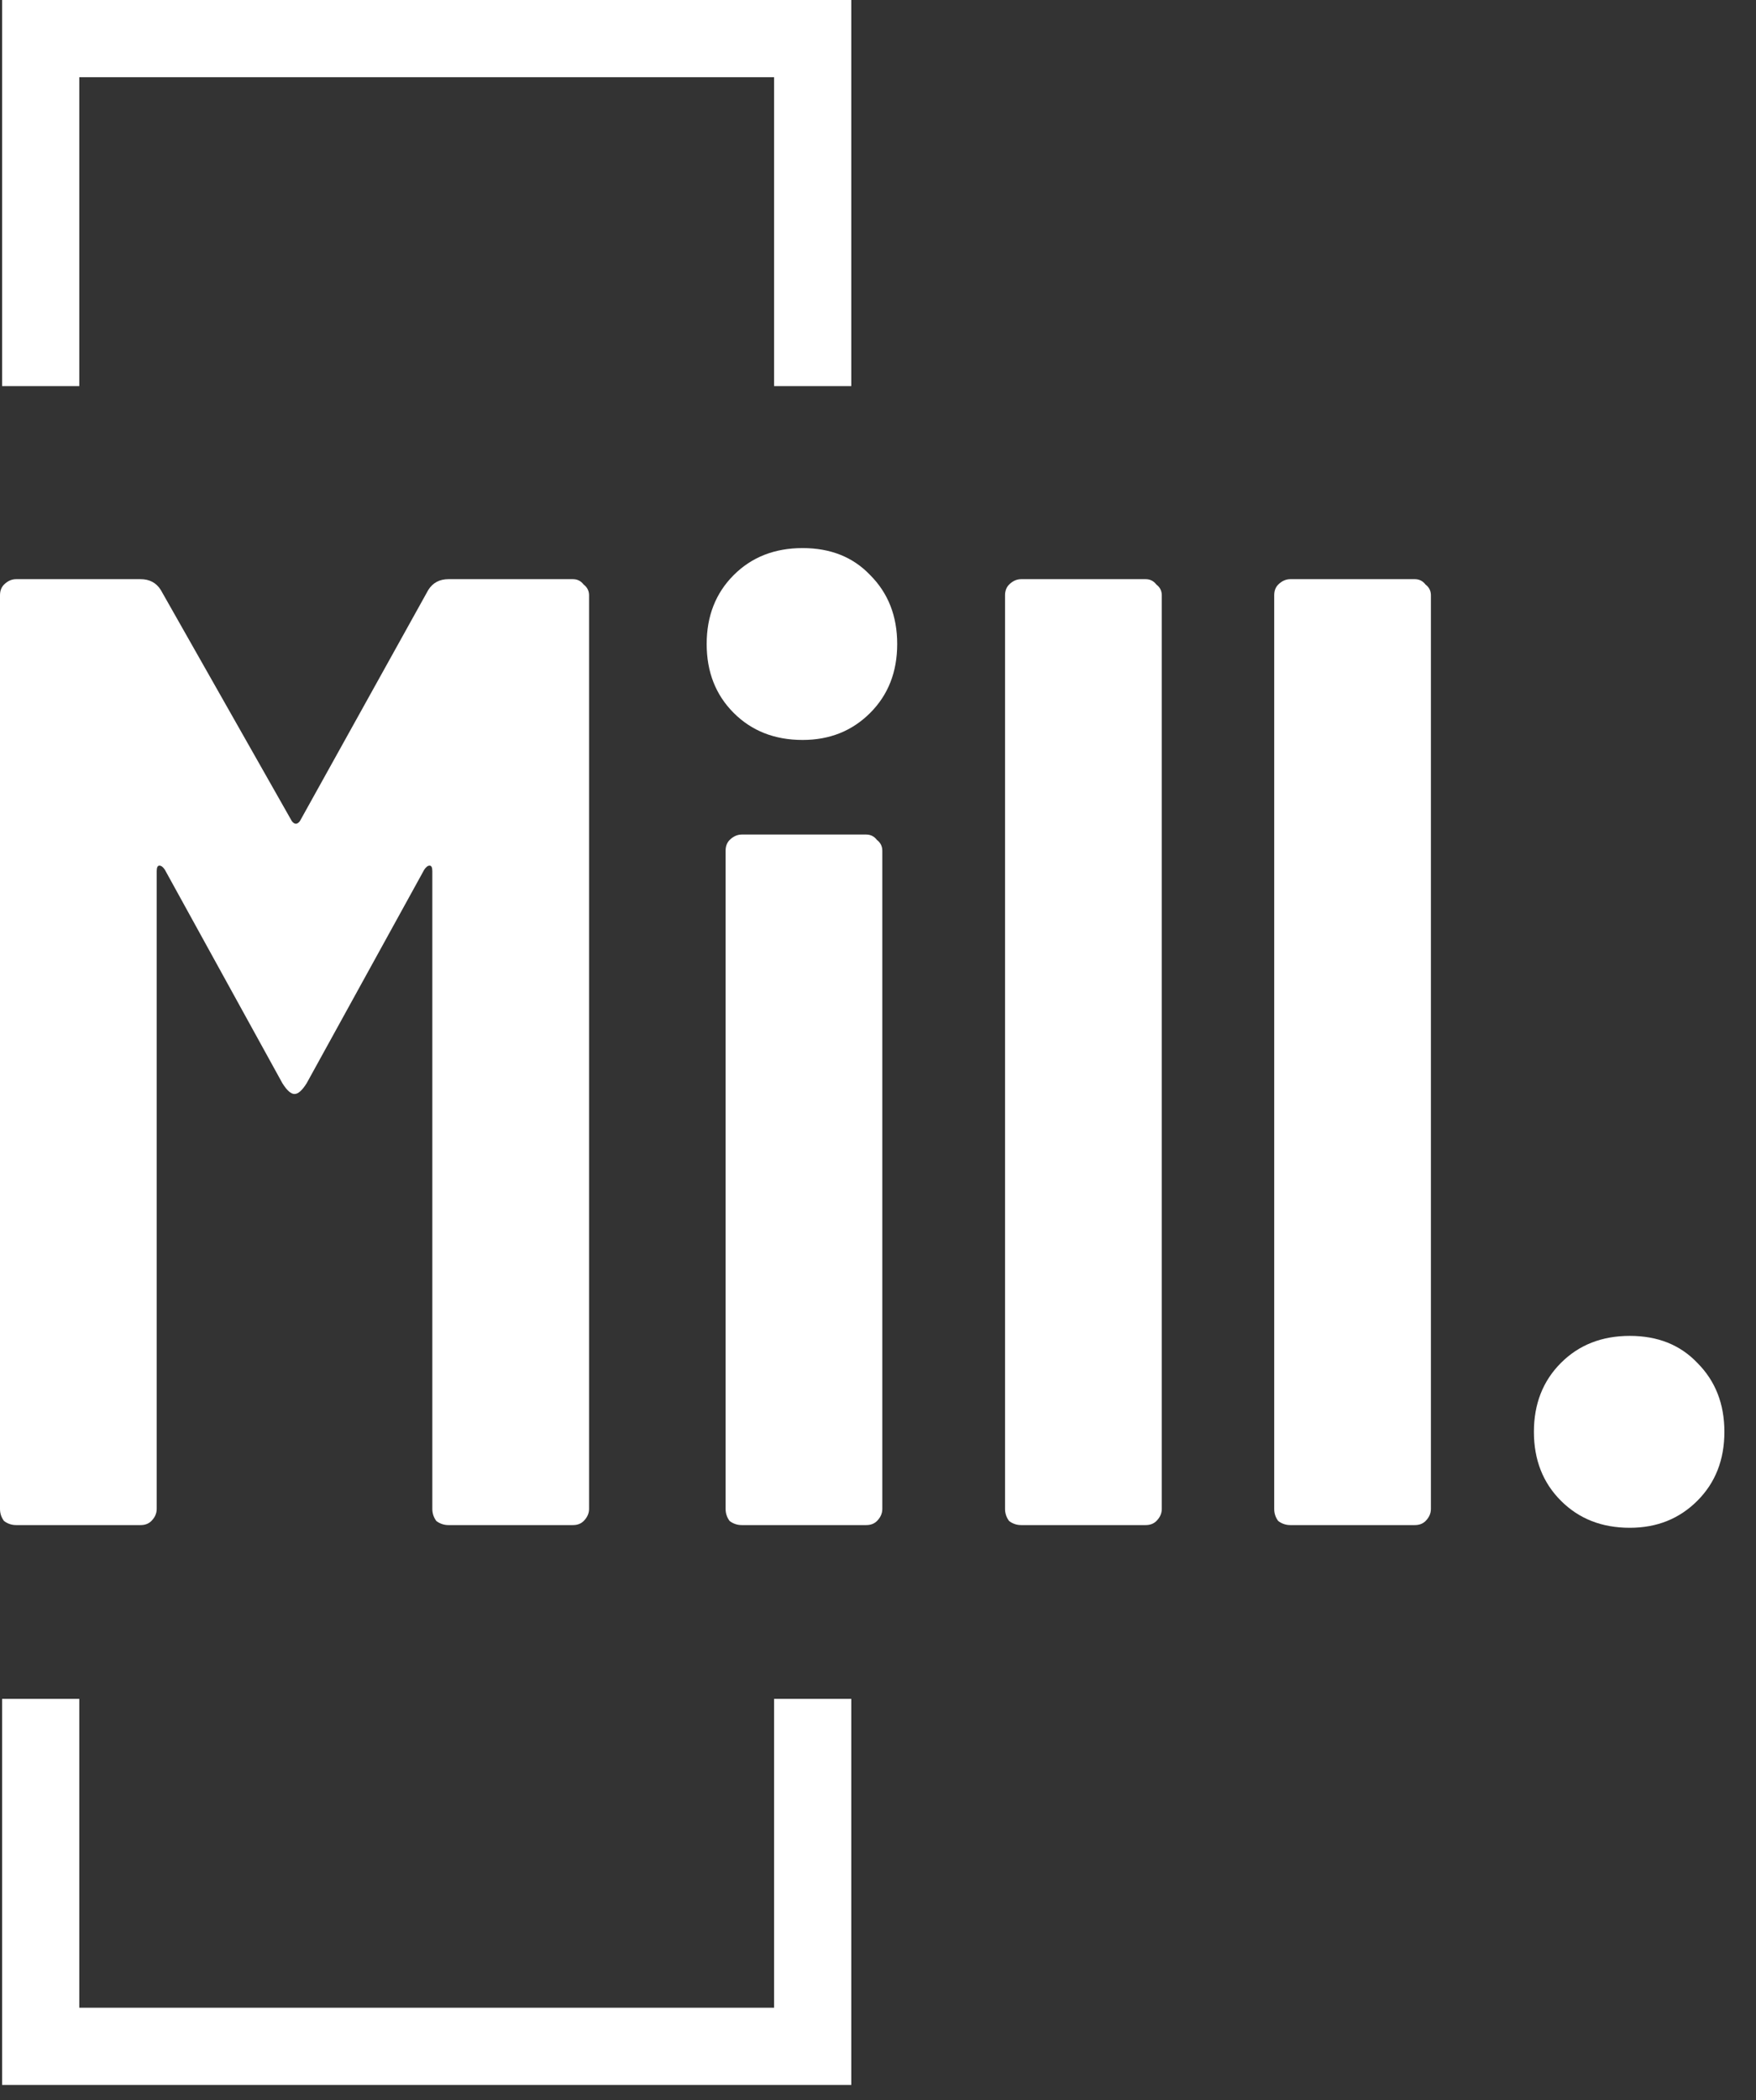 <svg width="46" height="55" viewBox="0 0 46 55" fill="none" xmlns="http://www.w3.org/2000/svg">
<rect x="0" y="0" width="46" height="55" fill="#333333" stroke="none"/>
<path d="M11.219 15.451C11.337 15.262 11.514 15.168 11.75 15.168H15.006C15.124 15.168 15.218 15.215 15.289 15.309C15.383 15.38 15.431 15.474 15.431 15.592V39.517C15.431 39.635 15.383 39.741 15.289 39.835C15.218 39.906 15.124 39.941 15.006 39.941H11.75C11.632 39.941 11.526 39.906 11.431 39.835C11.361 39.741 11.325 39.635 11.325 39.517V22.812C11.325 22.718 11.302 22.67 11.254 22.67C11.207 22.67 11.16 22.706 11.113 22.777L8.034 28.368C7.916 28.557 7.81 28.651 7.715 28.651C7.621 28.651 7.515 28.557 7.397 28.368L4.318 22.777C4.271 22.706 4.223 22.67 4.176 22.67C4.129 22.67 4.105 22.718 4.105 22.812V39.517C4.105 39.635 4.058 39.741 3.964 39.835C3.893 39.906 3.799 39.941 3.681 39.941H0.425C0.307 39.941 0.201 39.906 0.106 39.835C0.035 39.741 0 39.635 0 39.517V15.592C0 15.474 0.035 15.38 0.106 15.309C0.201 15.215 0.307 15.168 0.425 15.168H3.681C3.917 15.168 4.094 15.262 4.212 15.451L7.644 21.503C7.715 21.597 7.786 21.597 7.857 21.503L11.219 15.451Z" fill="white"/>
<path d="M21.025 19.379C20.294 19.379 19.692 19.143 19.22 18.671C18.748 18.199 18.512 17.598 18.512 16.866C18.512 16.135 18.748 15.533 19.22 15.061C19.692 14.589 20.294 14.354 21.025 14.354C21.757 14.354 22.346 14.589 22.795 15.061C23.267 15.533 23.503 16.135 23.503 16.866C23.503 17.598 23.267 18.199 22.795 18.671C22.323 19.143 21.733 19.379 21.025 19.379ZM19.433 39.941C19.315 39.941 19.209 39.906 19.114 39.835C19.043 39.741 19.008 39.635 19.008 39.517V22.281C19.008 22.163 19.043 22.069 19.114 21.998C19.209 21.904 19.315 21.856 19.433 21.856H22.689C22.807 21.856 22.901 21.904 22.972 21.998C23.066 22.069 23.113 22.163 23.113 22.281V39.517C23.113 39.635 23.066 39.741 22.972 39.835C22.901 39.906 22.807 39.941 22.689 39.941H19.433Z" fill="white"/>
<path d="M26.753 39.941C26.635 39.941 26.529 39.906 26.435 39.835C26.364 39.741 26.328 39.635 26.328 39.517V15.592C26.328 15.474 26.364 15.38 26.435 15.309C26.529 15.215 26.635 15.168 26.753 15.168H30.009C30.127 15.168 30.221 15.215 30.292 15.309C30.387 15.38 30.434 15.474 30.434 15.592V39.517C30.434 39.635 30.387 39.741 30.292 39.835C30.221 39.906 30.127 39.941 30.009 39.941H26.753Z" fill="white"/>
<path d="M33.804 39.941C33.686 39.941 33.58 39.906 33.485 39.835C33.414 39.741 33.379 39.635 33.379 39.517V15.592C33.379 15.474 33.414 15.38 33.485 15.309C33.58 15.215 33.686 15.168 33.804 15.168H37.06C37.178 15.168 37.272 15.215 37.343 15.309C37.437 15.38 37.484 15.474 37.484 15.592V39.517C37.484 39.635 37.437 39.741 37.343 39.835C37.272 39.906 37.178 39.941 37.06 39.941H33.804Z" fill="white"/>
<path d="M42.694 40.012C41.963 40.012 41.361 39.776 40.89 39.304C40.418 38.832 40.182 38.231 40.182 37.499C40.182 36.768 40.418 36.166 40.89 35.694C41.361 35.222 41.963 34.986 42.694 34.986C43.426 34.986 44.016 35.222 44.464 35.694C44.936 36.166 45.172 36.768 45.172 37.499C45.172 38.231 44.936 38.832 44.464 39.304C43.992 39.776 43.402 40.012 42.694 40.012Z" fill="white"/>
<path fill-rule="evenodd" clip-rule="evenodd" d="M2.077 2.022H20.278V10.112H22.3V2.022V0H20.278H2.077H0.055V2.022V10.112H2.077V2.022ZM2.077 44.492H0.055V52.581V54.603H2.077H20.278H22.3V52.581V44.492H20.278V52.581H2.077V44.492Z" fill="white"/>
</svg>
